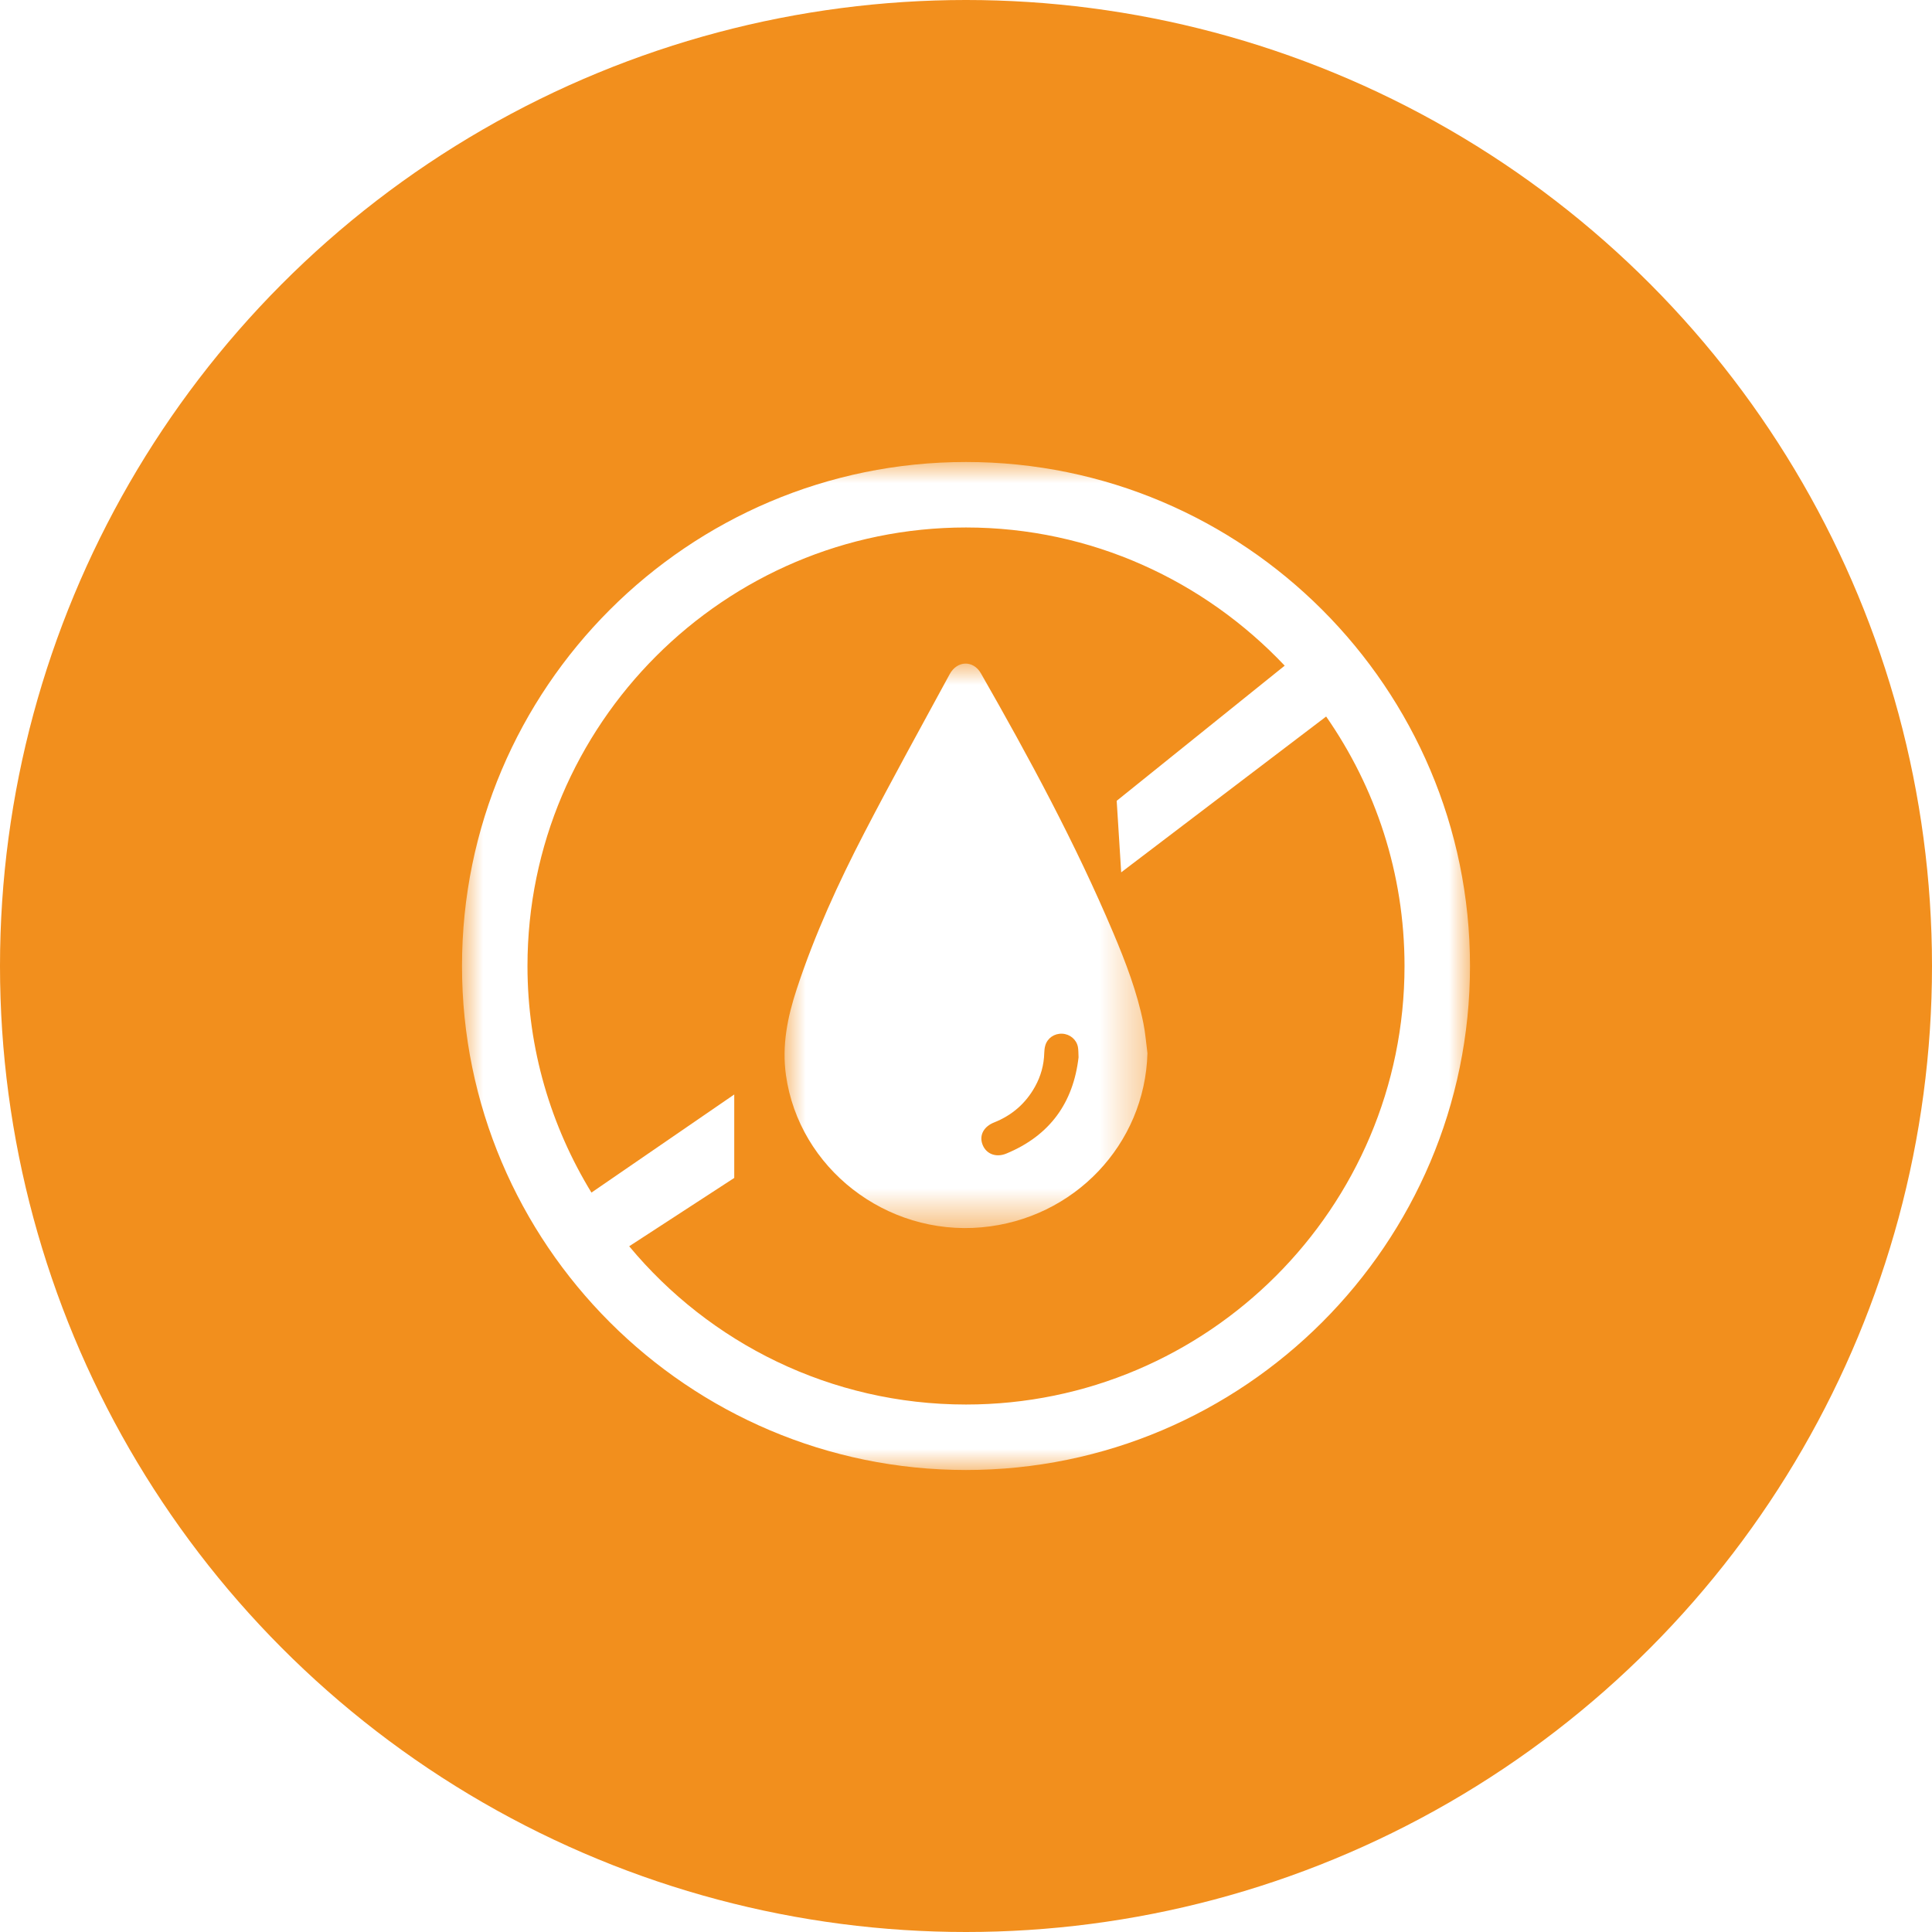 <?xml version="1.0" encoding="UTF-8"?>
<svg width="46px" height="46px" viewBox="0 0 46 46" version="1.1" xmlns="http://www.w3.org/2000/svg" xmlns:xlink="http://www.w3.org/1999/xlink">
    <title>ico libres de grasa</title>
    <defs>
        <filter color-interpolation-filters="auto" id="filter-1">
            <feColorMatrix in="SourceGraphic" type="matrix" values="0 0 0 0 1 0 0 0 0 1 0 0 0 0 1 0 0 0 1 0"></feColorMatrix>
        </filter>
        <filter color-interpolation-filters="auto" id="filter-2">
            <feColorMatrix in="SourceGraphic" type="matrix" values="0 0 0 0 0.349 0 0 0 0 0.549 0 0 0 0 0.475 0 0 0 1 0"></feColorMatrix>
        </filter>
        <polygon id="path-3" points="0 0 24 0 24 24 0 24"></polygon>
        <filter color-interpolation-filters="auto" id="filter-5">
            <feColorMatrix in="SourceGraphic" type="matrix" values="0 0 0 0 0.349 0 0 0 0 0.549 0 0 0 0 0.475 0 0 0 1 0"></feColorMatrix>
        </filter>
        <polygon id="path-6" points="0 0 8.64 0 8.64 13.44 0 13.44"></polygon>
    </defs>
    <g id="Desktop" stroke="none" stroke-width="1" fill="none" fill-rule="evenodd">
        <g id="02_Productos_1" transform="translate(-276, -437)">
            <g id="Textos-banner" transform="translate(96, 201)">
                <g id="Atributos" transform="translate(0, 236)">
                    <g id="ico-libres-de-grasa" transform="translate(180, 0)">
                        <circle id="Oval-Copy-2" fill="#F28F1D" cx="23" cy="23" r="23"></circle>
                        <g filter="url(#filter-1)" id="ico-libre-grasa">
                            <g transform="translate(11, 11)">
                                <g filter="url(#filter-2)">
                                    <g id="Group-3">
                                        <mask id="mask-4" fill="white">
                                            <use xlink:href="#path-3"></use>
                                        </mask>
                                        <g id="Clip-2"></g>
                                        <path d="M3.981,18.673 L6.482,17.046 L6.482,15.059 L3.082,17.395 C2.12,15.82 1.559,13.975 1.559,12 C1.559,6.247 6.247,1.559 12,1.559 C14.988,1.559 17.68,2.832 19.588,4.849 L15.588,8.067 L15.695,9.77 L20.575,6.06 C21.75,7.749 22.441,9.791 22.441,12 C22.441,17.758 17.758,22.441 12,22.441 C8.778,22.441 5.893,20.976 3.981,18.673 Z M12,-8.94113382e-05 C5.384,-8.94113382e-05 0,5.384 0,12 C0,18.616 5.384,24 12,24 C18.616,24 24,18.616 24,12 C24,5.384 18.616,-8.94113382e-05 12,-8.94113382e-05" id="Fill-1" fill="#FFFFFF" mask="url(#mask-4)"></path>
                                    </g>
                                </g>
                                <g filter="url(#filter-5)" id="Group-3">
                                    <g transform="translate(7.68, 4.8)">
                                        <mask id="mask-7" fill="white">
                                            <use xlink:href="#path-6"></use>
                                        </mask>
                                        <g id="Clip-2"></g>
                                        <path d="M7,9.374 C6.995,9.277 6.998,9.202 6.985,9.129 C6.951,8.95 6.795,8.821 6.611,8.812 C6.426,8.803 6.259,8.915 6.208,9.092 C6.191,9.15 6.185,9.212 6.183,9.272 C6.176,9.557 6.101,9.824 5.963,10.073 C5.742,10.471 5.416,10.756 4.987,10.926 C4.757,11.017 4.645,11.207 4.699,11.407 C4.767,11.659 5.014,11.776 5.28,11.666 C6.325,11.234 6.876,10.447 7,9.374 M8.64,9.277 C8.582,11.444 6.895,13.224 4.693,13.422 C2.415,13.628 0.344,12.013 0.033,9.798 C-0.066,9.089 0.07,8.416 0.29,7.749 C0.715,6.457 1.28,5.222 1.906,4.016 C2.562,2.752 3.252,1.503 3.932,0.251 C4.11,-0.076 4.494,-0.085 4.675,0.232 C5.825,2.244 6.926,4.281 7.828,6.414 C8.123,7.112 8.394,7.82 8.544,8.565 C8.591,8.799 8.609,9.04 8.64,9.277" id="Fill-1" fill="#FFFFFF" mask="url(#mask-7)"></path>
                                    </g>
                                </g>
                            </g>
                        </g>
                    </g>
                </g>
            </g>
        </g>
    </g>
</svg>